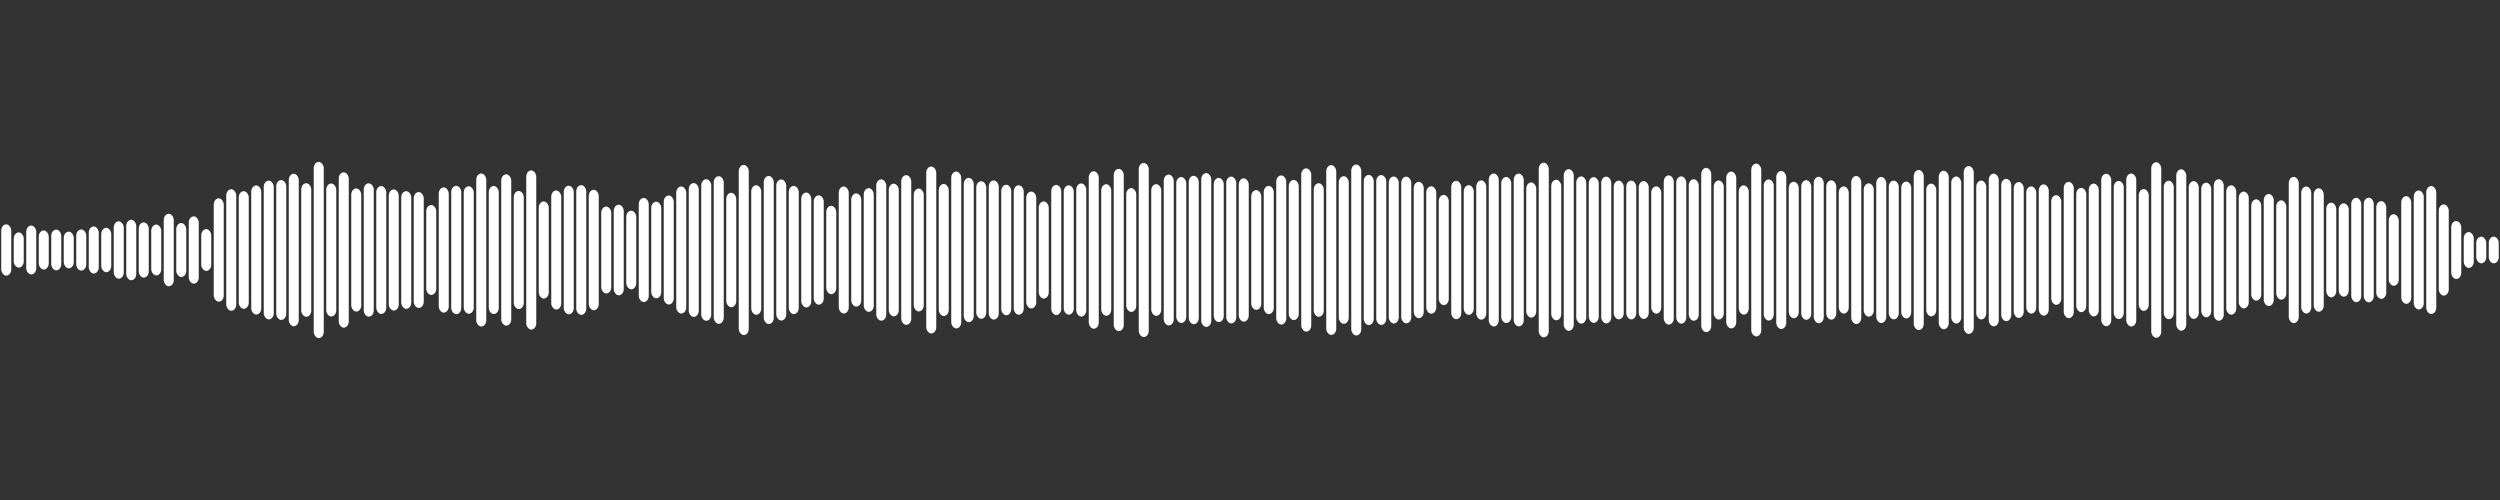 <svg 
  baseProfile="tiny"
  preserveAspectRatio="keep"
  version="1.2"
  viewBox="0 0 2000 400"
  height="100%" width="100%"
  xmlns="http://www.w3.org/2000/svg"
  xmlns:ev="http://www.w3.org/2001/xml-events"
  xmlns:xlink="http://www.w3.org/1999/xlink"
>
  <rect x="0" y="0" width="2000" height="400" fill="#333333" stroke="none"/>
  <g>
    <rect width="8" height="41.046" x="1" y="179.477" rx="5" ry="5" fill="white" />
    <rect width="8" height="28.17" x="11" y="185.915" rx="5" ry="5" fill="white" />
    <rect width="8" height="39.12" x="21" y="180.44" rx="5" ry="5" fill="white" />
    <rect width="8" height="31.271" x="31" y="184.365" rx="5" ry="5" fill="white" />
    <rect width="8" height="32.56" x="41" y="183.72" rx="5" ry="5" fill="white" />
    <rect width="8" height="29.343" x="51" y="185.328" rx="5" ry="5" fill="white" />
    <rect width="8" height="32.915" x="61" y="183.542" rx="5" ry="5" fill="white" />
    <rect width="8" height="37.65" x="71" y="181.175" rx="5" ry="5" fill="white" />
    <rect width="8" height="35.51" x="81" y="182.245" rx="5" ry="5" fill="white" />
    <rect width="8" height="45.919" x="91" y="177.04" rx="5" ry="5" fill="white" />
    <rect width="8" height="48.378" x="101" y="175.811" rx="5" ry="5" fill="white" />
    <rect width="8" height="44.187" x="111" y="177.906" rx="5" ry="5" fill="white" />
    <rect width="8" height="40.701" x="121" y="179.65" rx="5" ry="5" fill="white" />
    <rect width="8" height="58.002" x="131" y="170.999" rx="5" ry="5" fill="white" />
    <rect width="8" height="43.205" x="141" y="178.398" rx="5" ry="5" fill="white" />
    <rect width="8" height="53.845" x="151" y="173.077" rx="5" ry="5" fill="white" />
    <rect width="8" height="33.438" x="161" y="183.281" rx="5" ry="5" fill="white" />
    <rect width="8" height="82.676" x="171" y="158.662" rx="5" ry="5" fill="white" />
    <rect width="8" height="97.243" x="181" y="151.379" rx="5" ry="5" fill="white" />
    <rect width="8" height="94.116" x="191" y="152.942" rx="5" ry="5" fill="white" />
    <rect width="8" height="103.3" x="201" y="148.35" rx="5" ry="5" fill="white" />
    <rect width="8" height="111.033" x="211" y="144.483" rx="5" ry="5" fill="white" />
    <rect width="8" height="111.878" x="221" y="144.061" rx="5" ry="5" fill="white" />
    <rect width="8" height="121.991" x="231" y="139.005" rx="5" ry="5" fill="white" />
    <rect width="8" height="106.865" x="241" y="146.567" rx="5" ry="5" fill="white" />
    <rect width="8" height="140.969" x="251" y="129.515" rx="5" ry="5" fill="white" />
    <rect width="8" height="106.416" x="261" y="146.792" rx="5" ry="5" fill="white" />
    <rect width="8" height="124.284" x="271" y="137.858" rx="5" ry="5" fill="white" />
    <rect width="8" height="98.542" x="281" y="150.729" rx="5" ry="5" fill="white" />
    <rect width="8" height="106.66" x="291" y="146.67" rx="5" ry="5" fill="white" />
    <rect width="8" height="102.303" x="301" y="148.849" rx="5" ry="5" fill="white" />
    <rect width="8" height="96.885" x="311" y="151.557" rx="5" ry="5" fill="white" />
    <rect width="8" height="94.119" x="321" y="152.941" rx="5" ry="5" fill="white" />
    <rect width="8" height="92.701" x="331" y="153.65" rx="5" ry="5" fill="white" />
    <rect width="8" height="71.968" x="341" y="164.016" rx="5" ry="5" fill="white" />
    <rect width="8" height="100.195" x="351" y="149.903" rx="5" ry="5" fill="white" />
    <rect width="8" height="102.702" x="361" y="148.649" rx="5" ry="5" fill="white" />
    <rect width="8" height="101.983" x="371" y="149.009" rx="5" ry="5" fill="white" />
    <rect width="8" height="122.414" x="381" y="138.793" rx="5" ry="5" fill="white" />
    <rect width="8" height="102.465" x="391" y="148.768" rx="5" ry="5" fill="white" />
    <rect width="8" height="121.055" x="401" y="139.473" rx="5" ry="5" fill="white" />
    <rect width="8" height="94.504" x="411" y="152.748" rx="5" ry="5" fill="white" />
    <rect width="8" height="127.354" x="421" y="136.323" rx="5" ry="5" fill="white" />
    <rect width="8" height="77.685" x="431" y="161.158" rx="5" ry="5" fill="white" />
    <rect width="8" height="95.26" x="441" y="152.37" rx="5" ry="5" fill="white" />
    <rect width="8" height="102.863" x="451" y="148.568" rx="5" ry="5" fill="white" />
    <rect width="8" height="103.763" x="461" y="148.119" rx="5" ry="5" fill="white" />
    <rect width="8" height="96.361" x="471" y="151.82" rx="5" ry="5" fill="white" />
    <rect width="8" height="69.548" x="481" y="165.226" rx="5" ry="5" fill="white" />
    <rect width="8" height="72.487" x="491" y="163.757" rx="5" ry="5" fill="white" />
    <rect width="8" height="62.893" x="501" y="168.553" rx="5" ry="5" fill="white" />
    <rect width="8" height="83.297" x="511" y="158.352" rx="5" ry="5" fill="white" />
    <rect width="8" height="77.295" x="521" y="161.353" rx="5" ry="5" fill="white" />
    <rect width="8" height="87.224" x="531" y="156.388" rx="5" ry="5" fill="white" />
    <rect width="8" height="101.667" x="541" y="149.167" rx="5" ry="5" fill="white" />
    <rect width="8" height="107.066" x="551" y="146.467" rx="5" ry="5" fill="white" />
    <rect width="8" height="113.246" x="561" y="143.377" rx="5" ry="5" fill="white" />
    <rect width="8" height="118.098" x="571" y="140.951" rx="5" ry="5" fill="white" />
    <rect width="8" height="91.554" x="581" y="154.223" rx="5" ry="5" fill="white" />
    <rect width="8" height="136.121" x="591" y="131.939" rx="5" ry="5" fill="white" />
    <rect width="8" height="103.617" x="601" y="148.192" rx="5" ry="5" fill="white" />
    <rect width="8" height="118.465" x="611" y="140.767" rx="5" ry="5" fill="white" />
    <rect width="8" height="112.866" x="621" y="143.567" rx="5" ry="5" fill="white" />
    <rect width="8" height="102.572" x="631" y="148.714" rx="5" ry="5" fill="white" />
    <rect width="8" height="91.915" x="641" y="154.042" rx="5" ry="5" fill="white" />
    <rect width="8" height="87.504" x="651" y="156.248" rx="5" ry="5" fill="white" />
    <rect width="8" height="70.714" x="661" y="164.643" rx="5" ry="5" fill="white" />
    <rect width="8" height="101.618" x="671" y="149.191" rx="5" ry="5" fill="white" />
    <rect width="8" height="90.582" x="681" y="154.709" rx="5" ry="5" fill="white" />
    <rect width="8" height="98.971" x="691" y="150.514" rx="5" ry="5" fill="white" />
    <rect width="8" height="113.041" x="701" y="143.48" rx="5" ry="5" fill="white" />
    <rect width="8" height="106.105" x="711" y="146.947" rx="5" ry="5" fill="white" />
    <rect width="8" height="119.77" x="721" y="140.115" rx="5" ry="5" fill="white" />
    <rect width="8" height="98.319" x="731" y="150.841" rx="5" ry="5" fill="white" />
    <rect width="8" height="133.541" x="741" y="133.229" rx="5" ry="5" fill="white" />
    <rect width="8" height="105.662" x="751" y="147.169" rx="5" ry="5" fill="white" />
    <rect width="8" height="125.494" x="761" y="137.253" rx="5" ry="5" fill="white" />
    <rect width="8" height="115.462" x="771" y="142.269" rx="5" ry="5" fill="white" />
    <rect width="8" height="110.043" x="781" y="144.979" rx="5" ry="5" fill="white" />
    <rect width="8" height="111.315" x="791" y="144.343" rx="5" ry="5" fill="white" />
    <rect width="8" height="104.371" x="801" y="147.815" rx="5" ry="5" fill="white" />
    <rect width="8" height="103.582" x="811" y="148.209" rx="5" ry="5" fill="white" />
    <rect width="8" height="93.515" x="821" y="153.242" rx="5" ry="5" fill="white" />
    <rect width="8" height="77.739" x="831" y="161.131" rx="5" ry="5" fill="white" />
    <rect width="8" height="104.072" x="841" y="147.964" rx="5" ry="5" fill="white" />
    <rect width="8" height="103.51" x="851" y="148.245" rx="5" ry="5" fill="white" />
    <rect width="8" height="106.526" x="861" y="146.737" rx="5" ry="5" fill="white" />
    <rect width="8" height="125.966" x="871" y="137.017" rx="5" ry="5" fill="white" />
    <rect width="8" height="105.26" x="881" y="147.37" rx="5" ry="5" fill="white" />
    <rect width="8" height="129.835" x="891" y="135.083" rx="5" ry="5" fill="white" />
    <rect width="8" height="99.055" x="901" y="150.472" rx="5" ry="5" fill="white" />
    <rect width="8" height="139.299" x="911" y="130.35" rx="5" ry="5" fill="white" />
    <rect width="8" height="105.335" x="921" y="147.333" rx="5" ry="5" fill="white" />
    <rect width="8" height="120.676" x="931" y="139.662" rx="5" ry="5" fill="white" />
    <rect width="8" height="116.741" x="941" y="141.629" rx="5" ry="5" fill="white" />
    <rect width="8" height="118.747" x="951" y="140.626" rx="5" ry="5" fill="white" />
    <rect width="8" height="123.031" x="961" y="138.485" rx="5" ry="5" fill="white" />
    <rect width="8" height="115.353" x="971" y="142.324" rx="5" ry="5" fill="white" />
    <rect width="8" height="117.435" x="981" y="141.283" rx="5" ry="5" fill="white" />
    <rect width="8" height="114.622" x="991" y="142.689" rx="5" ry="5" fill="white" />
    <rect width="8" height="95.833" x="1001" y="152.083" rx="5" ry="5" fill="white" />
    <rect width="8" height="102.576" x="1011" y="148.712" rx="5" ry="5" fill="white" />
    <rect width="8" height="119.318" x="1021" y="140.341" rx="5" ry="5" fill="white" />
    <rect width="8" height="112.111" x="1031" y="143.945" rx="5" ry="5" fill="white" />
    <rect width="8" height="130.636" x="1041" y="134.682" rx="5" ry="5" fill="white" />
    <rect width="8" height="106.841" x="1051" y="146.58" rx="5" ry="5" fill="white" />
    <rect width="8" height="135.834" x="1061" y="132.083" rx="5" ry="5" fill="white" />
    <rect width="8" height="118.084" x="1071" y="140.958" rx="5" ry="5" fill="white" />
    <rect width="8" height="136.736" x="1081" y="131.632" rx="5" ry="5" fill="white" />
    <rect width="8" height="120.145" x="1091" y="139.927" rx="5" ry="5" fill="white" />
    <rect width="8" height="119.897" x="1101" y="140.051" rx="5" ry="5" fill="white" />
    <rect width="8" height="117.585" x="1111" y="141.207" rx="5" ry="5" fill="white" />
    <rect width="8" height="117.35" x="1121" y="141.325" rx="5" ry="5" fill="white" />
    <rect width="8" height="109.101" x="1131" y="145.449" rx="5" ry="5" fill="white" />
    <rect width="8" height="101.917" x="1141" y="149.042" rx="5" ry="5" fill="white" />
    <rect width="8" height="88.186" x="1151" y="155.907" rx="5" ry="5" fill="white" />
    <rect width="8" height="110.693" x="1161" y="144.654" rx="5" ry="5" fill="white" />
    <rect width="8" height="103.734" x="1171" y="148.133" rx="5" ry="5" fill="white" />
    <rect width="8" height="111.434" x="1181" y="144.283" rx="5" ry="5" fill="white" />
    <rect width="8" height="122.382" x="1191" y="138.809" rx="5" ry="5" fill="white" />
    <rect width="8" height="116.828" x="1201" y="141.586" rx="5" ry="5" fill="white" />
    <rect width="8" height="122.188" x="1211" y="138.906" rx="5" ry="5" fill="white" />
    <rect width="8" height="108.162" x="1221" y="145.919" rx="5" ry="5" fill="white" />
    <rect width="8" height="139.735" x="1231" y="130.132" rx="5" ry="5" fill="white" />
    <rect width="8" height="112.431" x="1241" y="143.785" rx="5" ry="5" fill="white" />
    <rect width="8" height="129.354" x="1251" y="135.323" rx="5" ry="5" fill="white" />
    <rect width="8" height="117.758" x="1261" y="141.121" rx="5" ry="5" fill="white" />
    <rect width="8" height="116.594" x="1271" y="141.703" rx="5" ry="5" fill="white" />
    <rect width="8" height="117.42" x="1281" y="141.29" rx="5" ry="5" fill="white" />
    <rect width="8" height="110.944" x="1291" y="144.528" rx="5" ry="5" fill="white" />
    <rect width="8" height="111.032" x="1301" y="144.484" rx="5" ry="5" fill="white" />
    <rect width="8" height="110.273" x="1311" y="144.864" rx="5" ry="5" fill="white" />
    <rect width="8" height="101.864" x="1321" y="149.068" rx="5" ry="5" fill="white" />
    <rect width="8" height="119.363" x="1331" y="140.318" rx="5" ry="5" fill="white" />
    <rect width="8" height="117.784" x="1341" y="141.108" rx="5" ry="5" fill="white" />
    <rect width="8" height="113.19" x="1351" y="143.405" rx="5" ry="5" fill="white" />
    <rect width="8" height="131.392" x="1361" y="134.304" rx="5" ry="5" fill="white" />
    <rect width="8" height="111.255" x="1371" y="144.372" rx="5" ry="5" fill="white" />
    <rect width="8" height="125.43" x="1381" y="137.285" rx="5" ry="5" fill="white" />
    <rect width="8" height="103.419" x="1391" y="148.291" rx="5" ry="5" fill="white" />
    <rect width="8" height="138.262" x="1401" y="130.869" rx="5" ry="5" fill="white" />
    <rect width="8" height="112.917" x="1411" y="143.542" rx="5" ry="5" fill="white" />
    <rect width="8" height="126.404" x="1421" y="136.798" rx="5" ry="5" fill="white" />
    <rect width="8" height="109.176" x="1431" y="145.412" rx="5" ry="5" fill="white" />
    <rect width="8" height="111.68" x="1441" y="144.16" rx="5" ry="5" fill="white" />
    <rect width="8" height="117.163" x="1451" y="141.418" rx="5" ry="5" fill="white" />
    <rect width="8" height="111.467" x="1461" y="144.266" rx="5" ry="5" fill="white" />
    <rect width="8" height="101.756" x="1471" y="149.122" rx="5" ry="5" fill="white" />
    <rect width="8" height="118.436" x="1481" y="140.782" rx="5" ry="5" fill="white" />
    <rect width="8" height="106.662" x="1491" y="146.669" rx="5" ry="5" fill="white" />
    <rect width="8" height="116.874" x="1501" y="141.563" rx="5" ry="5" fill="white" />
    <rect width="8" height="111.001" x="1511" y="144.5" rx="5" ry="5" fill="white" />
    <rect width="8" height="109.461" x="1521" y="145.27" rx="5" ry="5" fill="white" />
    <rect width="8" height="128.05" x="1531" y="135.975" rx="5" ry="5" fill="white" />
    <rect width="8" height="106.192" x="1541" y="146.904" rx="5" ry="5" fill="white" />
    <rect width="8" height="126.79" x="1551" y="136.605" rx="5" ry="5" fill="white" />
    <rect width="8" height="117.648" x="1561" y="141.176" rx="5" ry="5" fill="white" />
    <rect width="8" height="134.259" x="1571" y="132.87" rx="5" ry="5" fill="white" />
    <rect width="8" height="111.096" x="1581" y="144.452" rx="5" ry="5" fill="white" />
    <rect width="8" height="122.158" x="1591" y="138.921" rx="5" ry="5" fill="white" />
    <rect width="8" height="113.83" x="1601" y="143.085" rx="5" ry="5" fill="white" />
    <rect width="8" height="108.669" x="1611" y="145.666" rx="5" ry="5" fill="white" />
    <rect width="8" height="101.793" x="1621" y="149.103" rx="5" ry="5" fill="white" />
    <rect width="8" height="104.988" x="1631" y="147.506" rx="5" ry="5" fill="white" />
    <rect width="8" height="87.713" x="1641" y="156.144" rx="5" ry="5" fill="white" />
    <rect width="8" height="109.025" x="1651" y="145.488" rx="5" ry="5" fill="white" />
    <rect width="8" height="99.414" x="1661" y="150.293" rx="5" ry="5" fill="white" />
    <rect width="8" height="106.246" x="1671" y="146.877" rx="5" ry="5" fill="white" />
    <rect width="8" height="121.926" x="1681" y="139.037" rx="5" ry="5" fill="white" />
    <rect width="8" height="110.502" x="1691" y="144.749" rx="5" ry="5" fill="white" />
    <rect width="8" height="122.325" x="1701" y="138.837" rx="5" ry="5" fill="white" />
    <rect width="8" height="97.455" x="1711" y="151.273" rx="5" ry="5" fill="white" />
    <rect width="8" height="140.425" x="1721" y="129.787" rx="5" ry="5" fill="white" />
    <rect width="8" height="110.753" x="1731" y="144.624" rx="5" ry="5" fill="white" />
    <rect width="8" height="129.108" x="1741" y="135.446" rx="5" ry="5" fill="white" />
    <rect width="8" height="110.177" x="1751" y="144.912" rx="5" ry="5" fill="white" />
    <rect width="8" height="107.694" x="1761" y="146.153" rx="5" ry="5" fill="white" />
    <rect width="8" height="113.22" x="1771" y="143.39" rx="5" ry="5" fill="white" />
    <rect width="8" height="103.467" x="1781" y="148.267" rx="5" ry="5" fill="white" />
    <rect width="8" height="93.433" x="1791" y="153.283" rx="5" ry="5" fill="white" />
    <rect width="8" height="81.022" x="1801" y="159.489" rx="5" ry="5" fill="white" />
    <rect width="8" height="89.656" x="1811" y="155.172" rx="5" ry="5" fill="white" />
    <rect width="8" height="79.462" x="1821" y="160.269" rx="5" ry="5" fill="white" />
    <rect width="8" height="116.957" x="1831" y="141.521" rx="5" ry="5" fill="white" />
    <rect width="8" height="101.618" x="1841" y="149.191" rx="5" ry="5" fill="white" />
    <rect width="8" height="98.777" x="1851" y="150.612" rx="5" ry="5" fill="white" />
    <rect width="8" height="75.733" x="1861" y="162.134" rx="5" ry="5" fill="white" />
    <rect width="8" height="74.693" x="1871" y="162.653" rx="5" ry="5" fill="white" />
    <rect width="8" height="83.481" x="1881" y="158.259" rx="5" ry="5" fill="white" />
    <rect width="8" height="83.714" x="1891" y="158.143" rx="5" ry="5" fill="white" />
    <rect width="8" height="78.179" x="1901" y="160.911" rx="5" ry="5" fill="white" />
    <rect width="8" height="57.243" x="1911" y="171.378" rx="5" ry="5" fill="white" />
    <rect width="8" height="86.154" x="1921" y="156.923" rx="5" ry="5" fill="white" />
    <rect width="8" height="95.16" x="1931" y="152.42" rx="5" ry="5" fill="white" />
    <rect width="8" height="102.364" x="1941" y="148.818" rx="5" ry="5" fill="white" />
    <rect width="8" height="72.962" x="1951" y="163.519" rx="5" ry="5" fill="white" />
    <rect width="8" height="46.378" x="1961" y="176.811" rx="5" ry="5" fill="white" />
    <rect width="8" height="28.675" x="1971" y="185.663" rx="5" ry="5" fill="white" />
    <rect width="8" height="21.321" x="1981" y="189.34" rx="5" ry="5" fill="white" />
    <rect width="8" height="21.368" x="1991" y="189.316" rx="5" ry="5" fill="white" />
  </g>
</svg>